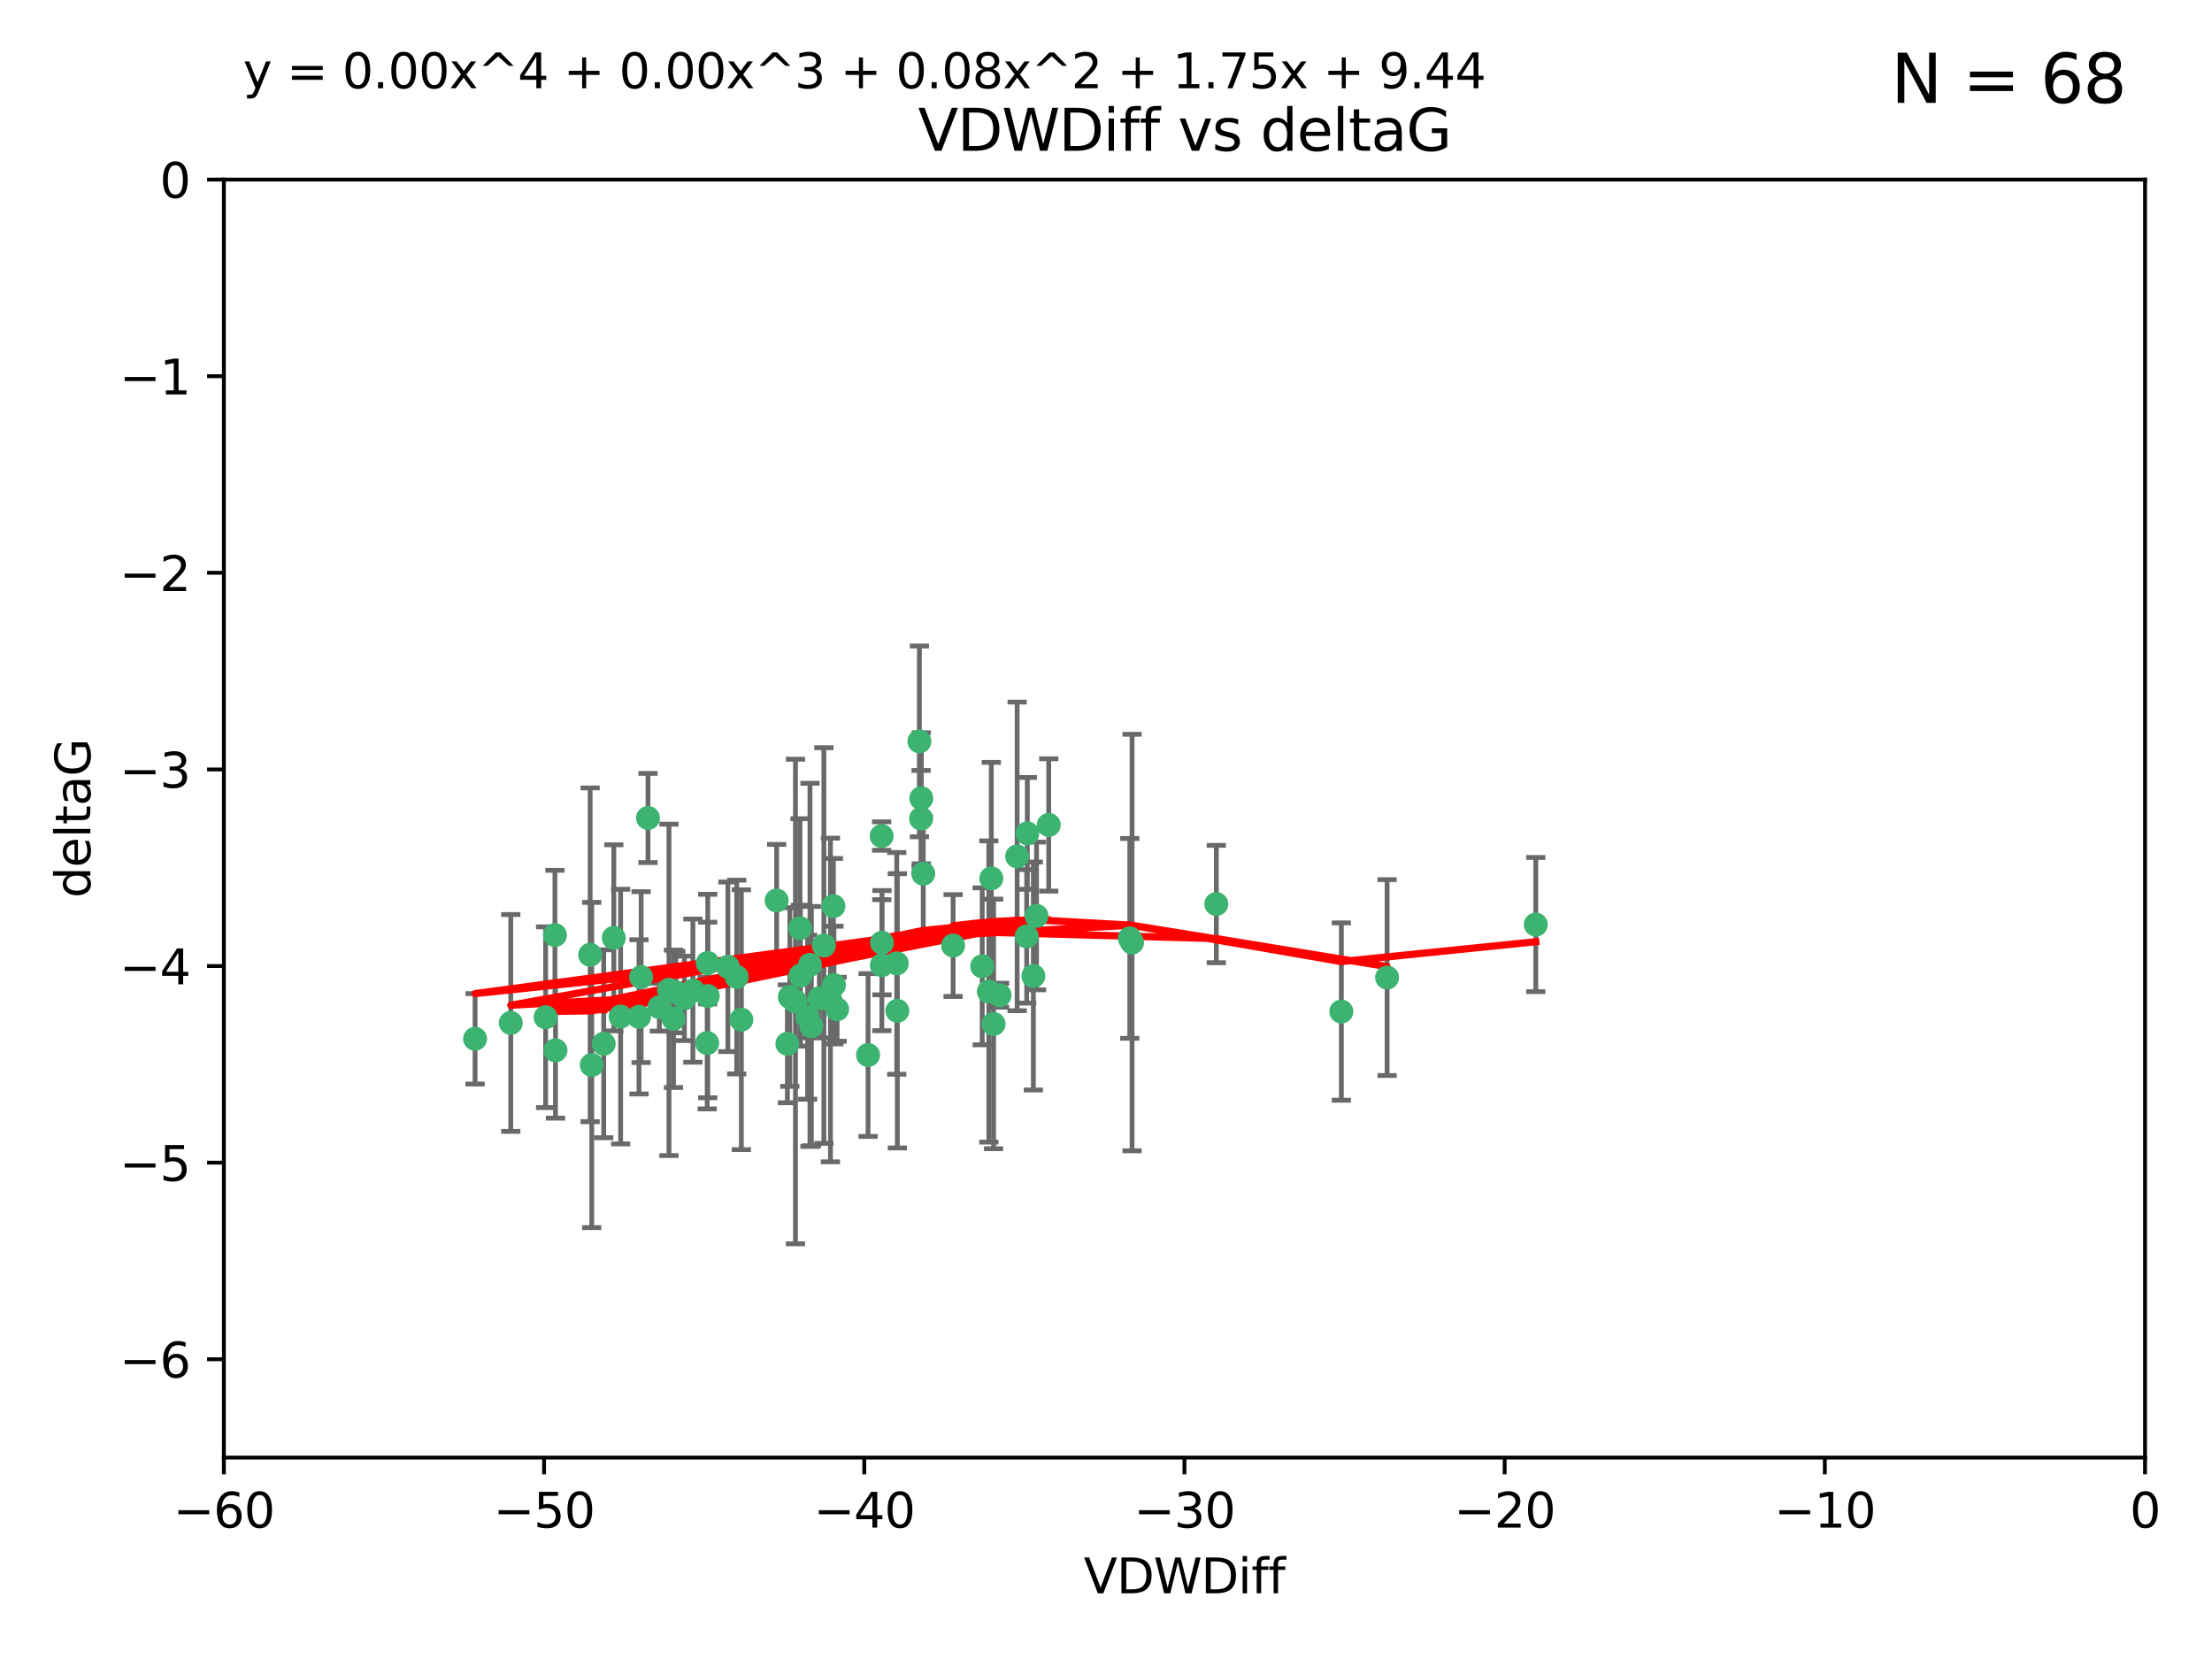 <?xml version="1.0" encoding="utf-8" standalone="no"?>
<!DOCTYPE svg PUBLIC "-//W3C//DTD SVG 1.1//EN"
  "http://www.w3.org/Graphics/SVG/1.1/DTD/svg11.dtd">
<svg xmlns:xlink="http://www.w3.org/1999/xlink" width="460.8pt" height="345.6pt" viewBox="0 0 460.8 345.6" xmlns="http://www.w3.org/2000/svg" version="1.1">
 <defs>
  <style type="text/css">*{stroke-linejoin: round; stroke-linecap: butt}</style>
 </defs>
 <g id="figure_1">
  <g id="patch_1">
   <path d="M 0 345.6 
L 460.8 345.6 
L 460.8 0 
L 0 0 
z
" style="fill: #ffffff"/>
  </g>
  <g id="axes_1">
   <g id="patch_2">
    <path d="M 46.64 303.64 
L 446.85 303.64 
L 446.85 37.411 
L 46.64 37.411 
z
" style="fill: #ffffff"/>
   </g>
   <g id="PathCollection_1">
    <defs>
     <path id="m3b950ce5d9" d="M 0 1.118 
C 0.297 1.118 0.581 1 0.791 0.791 
C 1 0.581 1.118 0.297 1.118 0 
C 1.118 -0.297 1 -0.581 0.791 -0.791 
C 0.581 -1 0.297 -1.118 0 -1.118 
C -0.297 -1.118 -0.581 -1 -0.791 -0.791 
C -1 -0.581 -1.118 -0.297 -1.118 0 
C -1.118 0.297 -1 0.581 -0.791 0.791 
C -0.581 1 -0.297 1.118 0 1.118 
z
" style="stroke: #3cb371"/>
    </defs>
    <g clip-path="url(#pdc4e0f1a98)">
     <use xlink:href="#m3b950ce5d9" x="125.764" y="217.436" style="fill: #3cb371; stroke: #3cb371"/>
     <use xlink:href="#m3b950ce5d9" x="113.661" y="211.907" style="fill: #3cb371; stroke: #3cb371"/>
     <use xlink:href="#m3b950ce5d9" x="134.99" y="170.402" style="fill: #3cb371; stroke: #3cb371"/>
     <use xlink:href="#m3b950ce5d9" x="142.573" y="207.972" style="fill: #3cb371; stroke: #3cb371"/>
     <use xlink:href="#m3b950ce5d9" x="166.662" y="193.367" style="fill: #3cb371; stroke: #3cb371"/>
     <use xlink:href="#m3b950ce5d9" x="115.604" y="194.795" style="fill: #3cb371; stroke: #3cb371"/>
     <use xlink:href="#m3b950ce5d9" x="147.323" y="217.281" style="fill: #3cb371; stroke: #3cb371"/>
     <use xlink:href="#m3b950ce5d9" x="147.438" y="207.491" style="fill: #3cb371; stroke: #3cb371"/>
     <use xlink:href="#m3b950ce5d9" x="170.686" y="207.972" style="fill: #3cb371; stroke: #3cb371"/>
     <use xlink:href="#m3b950ce5d9" x="144.343" y="206.364" style="fill: #3cb371; stroke: #3cb371"/>
     <use xlink:href="#m3b950ce5d9" x="183.737" y="196.378" style="fill: #3cb371; stroke: #3cb371"/>
     <use xlink:href="#m3b950ce5d9" x="98.967" y="216.404" style="fill: #3cb371; stroke: #3cb371"/>
     <use xlink:href="#m3b950ce5d9" x="168.241" y="211.905" style="fill: #3cb371; stroke: #3cb371"/>
     <use xlink:href="#m3b950ce5d9" x="127.865" y="195.366" style="fill: #3cb371; stroke: #3cb371"/>
     <use xlink:href="#m3b950ce5d9" x="129.285" y="211.772" style="fill: #3cb371; stroke: #3cb371"/>
     <use xlink:href="#m3b950ce5d9" x="164.538" y="207.693" style="fill: #3cb371; stroke: #3cb371"/>
     <use xlink:href="#m3b950ce5d9" x="165.711" y="208.632" style="fill: #3cb371; stroke: #3cb371"/>
     <use xlink:href="#m3b950ce5d9" x="122.937" y="198.902" style="fill: #3cb371; stroke: #3cb371"/>
     <use xlink:href="#m3b950ce5d9" x="115.72" y="218.801" style="fill: #3cb371; stroke: #3cb371"/>
     <use xlink:href="#m3b950ce5d9" x="133.113" y="211.828" style="fill: #3cb371; stroke: #3cb371"/>
     <use xlink:href="#m3b950ce5d9" x="139.362" y="206.209" style="fill: #3cb371; stroke: #3cb371"/>
     <use xlink:href="#m3b950ce5d9" x="140.302" y="212.234" style="fill: #3cb371; stroke: #3cb371"/>
     <use xlink:href="#m3b950ce5d9" x="123.273" y="221.858" style="fill: #3cb371; stroke: #3cb371"/>
     <use xlink:href="#m3b950ce5d9" x="186.933" y="210.572" style="fill: #3cb371; stroke: #3cb371"/>
     <use xlink:href="#m3b950ce5d9" x="106.4" y="213.097" style="fill: #3cb371; stroke: #3cb371"/>
     <use xlink:href="#m3b950ce5d9" x="140.785" y="206.672" style="fill: #3cb371; stroke: #3cb371"/>
     <use xlink:href="#m3b950ce5d9" x="166.743" y="203.252" style="fill: #3cb371; stroke: #3cb371"/>
     <use xlink:href="#m3b950ce5d9" x="168.733" y="200.996" style="fill: #3cb371; stroke: #3cb371"/>
     <use xlink:href="#m3b950ce5d9" x="180.836" y="219.778" style="fill: #3cb371; stroke: #3cb371"/>
     <use xlink:href="#m3b950ce5d9" x="208.235" y="207.32" style="fill: #3cb371; stroke: #3cb371"/>
     <use xlink:href="#m3b950ce5d9" x="153.471" y="203.534" style="fill: #3cb371; stroke: #3cb371"/>
     <use xlink:href="#m3b950ce5d9" x="172.996" y="208.315" style="fill: #3cb371; stroke: #3cb371"/>
     <use xlink:href="#m3b950ce5d9" x="206.982" y="213.307" style="fill: #3cb371; stroke: #3cb371"/>
     <use xlink:href="#m3b950ce5d9" x="161.79" y="187.588" style="fill: #3cb371; stroke: #3cb371"/>
     <use xlink:href="#m3b950ce5d9" x="205.992" y="206.547" style="fill: #3cb371; stroke: #3cb371"/>
     <use xlink:href="#m3b950ce5d9" x="174.385" y="210.246" style="fill: #3cb371; stroke: #3cb371"/>
     <use xlink:href="#m3b950ce5d9" x="151.633" y="201.399" style="fill: #3cb371; stroke: #3cb371"/>
     <use xlink:href="#m3b950ce5d9" x="218.471" y="171.851" style="fill: #3cb371; stroke: #3cb371"/>
     <use xlink:href="#m3b950ce5d9" x="164.028" y="217.439" style="fill: #3cb371; stroke: #3cb371"/>
     <use xlink:href="#m3b950ce5d9" x="191.881" y="170.528" style="fill: #3cb371; stroke: #3cb371"/>
     <use xlink:href="#m3b950ce5d9" x="169.024" y="213.762" style="fill: #3cb371; stroke: #3cb371"/>
     <use xlink:href="#m3b950ce5d9" x="173.729" y="205.208" style="fill: #3cb371; stroke: #3cb371"/>
     <use xlink:href="#m3b950ce5d9" x="154.44" y="212.42" style="fill: #3cb371; stroke: #3cb371"/>
     <use xlink:href="#m3b950ce5d9" x="133.562" y="203.551" style="fill: #3cb371; stroke: #3cb371"/>
     <use xlink:href="#m3b950ce5d9" x="137.356" y="209.81" style="fill: #3cb371; stroke: #3cb371"/>
     <use xlink:href="#m3b950ce5d9" x="191.527" y="154.443" style="fill: #3cb371; stroke: #3cb371"/>
     <use xlink:href="#m3b950ce5d9" x="213.88" y="195.061" style="fill: #3cb371; stroke: #3cb371"/>
     <use xlink:href="#m3b950ce5d9" x="186.81" y="200.69" style="fill: #3cb371; stroke: #3cb371"/>
     <use xlink:href="#m3b950ce5d9" x="215.925" y="190.805" style="fill: #3cb371; stroke: #3cb371"/>
     <use xlink:href="#m3b950ce5d9" x="147.42" y="200.611" style="fill: #3cb371; stroke: #3cb371"/>
     <use xlink:href="#m3b950ce5d9" x="211.889" y="178.402" style="fill: #3cb371; stroke: #3cb371"/>
     <use xlink:href="#m3b950ce5d9" x="198.552" y="196.974" style="fill: #3cb371; stroke: #3cb371"/>
     <use xlink:href="#m3b950ce5d9" x="204.613" y="201.301" style="fill: #3cb371; stroke: #3cb371"/>
     <use xlink:href="#m3b950ce5d9" x="173.615" y="188.772" style="fill: #3cb371; stroke: #3cb371"/>
     <use xlink:href="#m3b950ce5d9" x="171.632" y="196.973" style="fill: #3cb371; stroke: #3cb371"/>
     <use xlink:href="#m3b950ce5d9" x="183.666" y="174.165" style="fill: #3cb371; stroke: #3cb371"/>
     <use xlink:href="#m3b950ce5d9" x="206.509" y="182.981" style="fill: #3cb371; stroke: #3cb371"/>
     <use xlink:href="#m3b950ce5d9" x="215.266" y="203.323" style="fill: #3cb371; stroke: #3cb371"/>
     <use xlink:href="#m3b950ce5d9" x="235.831" y="196.347" style="fill: #3cb371; stroke: #3cb371"/>
     <use xlink:href="#m3b950ce5d9" x="183.706" y="201.063" style="fill: #3cb371; stroke: #3cb371"/>
     <use xlink:href="#m3b950ce5d9" x="191.92" y="166.287" style="fill: #3cb371; stroke: #3cb371"/>
     <use xlink:href="#m3b950ce5d9" x="214.011" y="173.608" style="fill: #3cb371; stroke: #3cb371"/>
     <use xlink:href="#m3b950ce5d9" x="192.328" y="182.005" style="fill: #3cb371; stroke: #3cb371"/>
     <use xlink:href="#m3b950ce5d9" x="253.381" y="188.327" style="fill: #3cb371; stroke: #3cb371"/>
     <use xlink:href="#m3b950ce5d9" x="288.957" y="203.645" style="fill: #3cb371; stroke: #3cb371"/>
     <use xlink:href="#m3b950ce5d9" x="235.357" y="195.485" style="fill: #3cb371; stroke: #3cb371"/>
     <use xlink:href="#m3b950ce5d9" x="279.426" y="210.723" style="fill: #3cb371; stroke: #3cb371"/>
     <use xlink:href="#m3b950ce5d9" x="319.931" y="192.602" style="fill: #3cb371; stroke: #3cb371"/>
    </g>
   </g>
   <g id="matplotlib.axis_1">
    <g id="xtick_1">
     <g id="line2d_1">
      <defs>
       <path id="m9a7aa48c42" d="M 0 0 
L 0 3.5 
" style="stroke: #000000; stroke-width: 0.8"/>
      </defs>
      <g>
       <use xlink:href="#m9a7aa48c42" x="46.64" y="303.64" style="stroke: #000000; stroke-width: 0.8"/>
      </g>
     </g>
     <g id="text_1">
      <!-- −60 -->
      <g transform="translate(36.088 318.238)scale(0.1 -0.1)">
       <defs>
        <path id="DejaVuSans-2212" d="M 678 2272 
L 4684 2272 
L 4684 1741 
L 678 1741 
L 678 2272 
z
" transform="scale(0.016)"/>
        <path id="DejaVuSans-36" d="M 2113 2584 
Q 1688 2584 1439 2293 
Q 1191 2003 1191 1497 
Q 1191 994 1439 701 
Q 1688 409 2113 409 
Q 2538 409 2786 701 
Q 3034 994 3034 1497 
Q 3034 2003 2786 2293 
Q 2538 2584 2113 2584 
z
M 3366 4563 
L 3366 3988 
Q 3128 4100 2886 4159 
Q 2644 4219 2406 4219 
Q 1781 4219 1451 3797 
Q 1122 3375 1075 2522 
Q 1259 2794 1537 2939 
Q 1816 3084 2150 3084 
Q 2853 3084 3261 2657 
Q 3669 2231 3669 1497 
Q 3669 778 3244 343 
Q 2819 -91 2113 -91 
Q 1303 -91 875 529 
Q 447 1150 447 2328 
Q 447 3434 972 4092 
Q 1497 4750 2381 4750 
Q 2619 4750 2861 4703 
Q 3103 4656 3366 4563 
z
" transform="scale(0.016)"/>
        <path id="DejaVuSans-30" d="M 2034 4250 
Q 1547 4250 1301 3770 
Q 1056 3291 1056 2328 
Q 1056 1369 1301 889 
Q 1547 409 2034 409 
Q 2525 409 2770 889 
Q 3016 1369 3016 2328 
Q 3016 3291 2770 3770 
Q 2525 4250 2034 4250 
z
M 2034 4750 
Q 2819 4750 3233 4129 
Q 3647 3509 3647 2328 
Q 3647 1150 3233 529 
Q 2819 -91 2034 -91 
Q 1250 -91 836 529 
Q 422 1150 422 2328 
Q 422 3509 836 4129 
Q 1250 4750 2034 4750 
z
" transform="scale(0.016)"/>
       </defs>
       <use xlink:href="#DejaVuSans-2212"/>
       <use xlink:href="#DejaVuSans-36" x="83.789"/>
       <use xlink:href="#DejaVuSans-30" x="147.412"/>
      </g>
     </g>
    </g>
    <g id="xtick_2">
     <g id="line2d_2">
      <g>
       <use xlink:href="#m9a7aa48c42" x="113.342" y="303.64" style="stroke: #000000; stroke-width: 0.8"/>
      </g>
     </g>
     <g id="text_2">
      <!-- −50 -->
      <g transform="translate(102.789 318.238)scale(0.1 -0.1)">
       <defs>
        <path id="DejaVuSans-35" d="M 691 4666 
L 3169 4666 
L 3169 4134 
L 1269 4134 
L 1269 2991 
Q 1406 3038 1543 3061 
Q 1681 3084 1819 3084 
Q 2600 3084 3056 2656 
Q 3513 2228 3513 1497 
Q 3513 744 3044 326 
Q 2575 -91 1722 -91 
Q 1428 -91 1123 -41 
Q 819 9 494 109 
L 494 744 
Q 775 591 1075 516 
Q 1375 441 1709 441 
Q 2250 441 2565 725 
Q 2881 1009 2881 1497 
Q 2881 1984 2565 2268 
Q 2250 2553 1709 2553 
Q 1456 2553 1204 2497 
Q 953 2441 691 2322 
L 691 4666 
z
" transform="scale(0.016)"/>
       </defs>
       <use xlink:href="#DejaVuSans-2212"/>
       <use xlink:href="#DejaVuSans-35" x="83.789"/>
       <use xlink:href="#DejaVuSans-30" x="147.412"/>
      </g>
     </g>
    </g>
    <g id="xtick_3">
     <g id="line2d_3">
      <g>
       <use xlink:href="#m9a7aa48c42" x="180.043" y="303.64" style="stroke: #000000; stroke-width: 0.8"/>
      </g>
     </g>
     <g id="text_3">
      <!-- −40 -->
      <g transform="translate(169.491 318.238)scale(0.1 -0.1)">
       <defs>
        <path id="DejaVuSans-34" d="M 2419 4116 
L 825 1625 
L 2419 1625 
L 2419 4116 
z
M 2253 4666 
L 3047 4666 
L 3047 1625 
L 3713 1625 
L 3713 1100 
L 3047 1100 
L 3047 0 
L 2419 0 
L 2419 1100 
L 313 1100 
L 313 1709 
L 2253 4666 
z
" transform="scale(0.016)"/>
       </defs>
       <use xlink:href="#DejaVuSans-2212"/>
       <use xlink:href="#DejaVuSans-34" x="83.789"/>
       <use xlink:href="#DejaVuSans-30" x="147.412"/>
      </g>
     </g>
    </g>
    <g id="xtick_4">
     <g id="line2d_4">
      <g>
       <use xlink:href="#m9a7aa48c42" x="246.745" y="303.64" style="stroke: #000000; stroke-width: 0.8"/>
      </g>
     </g>
     <g id="text_4">
      <!-- −30 -->
      <g transform="translate(236.193 318.238)scale(0.1 -0.1)">
       <defs>
        <path id="DejaVuSans-33" d="M 2597 2516 
Q 3050 2419 3304 2112 
Q 3559 1806 3559 1356 
Q 3559 666 3084 287 
Q 2609 -91 1734 -91 
Q 1441 -91 1130 -33 
Q 819 25 488 141 
L 488 750 
Q 750 597 1062 519 
Q 1375 441 1716 441 
Q 2309 441 2620 675 
Q 2931 909 2931 1356 
Q 2931 1769 2642 2001 
Q 2353 2234 1838 2234 
L 1294 2234 
L 1294 2753 
L 1863 2753 
Q 2328 2753 2575 2939 
Q 2822 3125 2822 3475 
Q 2822 3834 2567 4026 
Q 2313 4219 1838 4219 
Q 1578 4219 1281 4162 
Q 984 4106 628 3988 
L 628 4550 
Q 988 4650 1302 4700 
Q 1616 4750 1894 4750 
Q 2613 4750 3031 4423 
Q 3450 4097 3450 3541 
Q 3450 3153 3228 2886 
Q 3006 2619 2597 2516 
z
" transform="scale(0.016)"/>
       </defs>
       <use xlink:href="#DejaVuSans-2212"/>
       <use xlink:href="#DejaVuSans-33" x="83.789"/>
       <use xlink:href="#DejaVuSans-30" x="147.412"/>
      </g>
     </g>
    </g>
    <g id="xtick_5">
     <g id="line2d_5">
      <g>
       <use xlink:href="#m9a7aa48c42" x="313.447" y="303.64" style="stroke: #000000; stroke-width: 0.8"/>
      </g>
     </g>
     <g id="text_5">
      <!-- −20 -->
      <g transform="translate(302.894 318.238)scale(0.1 -0.1)">
       <defs>
        <path id="DejaVuSans-32" d="M 1228 531 
L 3431 531 
L 3431 0 
L 469 0 
L 469 531 
Q 828 903 1448 1529 
Q 2069 2156 2228 2338 
Q 2531 2678 2651 2914 
Q 2772 3150 2772 3378 
Q 2772 3750 2511 3984 
Q 2250 4219 1831 4219 
Q 1534 4219 1204 4116 
Q 875 4013 500 3803 
L 500 4441 
Q 881 4594 1212 4672 
Q 1544 4750 1819 4750 
Q 2544 4750 2975 4387 
Q 3406 4025 3406 3419 
Q 3406 3131 3298 2873 
Q 3191 2616 2906 2266 
Q 2828 2175 2409 1742 
Q 1991 1309 1228 531 
z
" transform="scale(0.016)"/>
       </defs>
       <use xlink:href="#DejaVuSans-2212"/>
       <use xlink:href="#DejaVuSans-32" x="83.789"/>
       <use xlink:href="#DejaVuSans-30" x="147.412"/>
      </g>
     </g>
    </g>
    <g id="xtick_6">
     <g id="line2d_6">
      <g>
       <use xlink:href="#m9a7aa48c42" x="380.148" y="303.64" style="stroke: #000000; stroke-width: 0.8"/>
      </g>
     </g>
     <g id="text_6">
      <!-- −10 -->
      <g transform="translate(369.596 318.238)scale(0.1 -0.1)">
       <defs>
        <path id="DejaVuSans-31" d="M 794 531 
L 1825 531 
L 1825 4091 
L 703 3866 
L 703 4441 
L 1819 4666 
L 2450 4666 
L 2450 531 
L 3481 531 
L 3481 0 
L 794 0 
L 794 531 
z
" transform="scale(0.016)"/>
       </defs>
       <use xlink:href="#DejaVuSans-2212"/>
       <use xlink:href="#DejaVuSans-31" x="83.789"/>
       <use xlink:href="#DejaVuSans-30" x="147.412"/>
      </g>
     </g>
    </g>
    <g id="xtick_7">
     <g id="line2d_7">
      <g>
       <use xlink:href="#m9a7aa48c42" x="446.85" y="303.64" style="stroke: #000000; stroke-width: 0.8"/>
      </g>
     </g>
     <g id="text_7">
      <!-- 0 -->
      <g transform="translate(443.669 318.238)scale(0.1 -0.1)">
       <use xlink:href="#DejaVuSans-30"/>
      </g>
     </g>
    </g>
    <g id="text_8">
     <!-- VDWDiff -->
     <g transform="translate(225.772 331.917)scale(0.1 -0.1)">
      <defs>
       <path id="DejaVuSans-56" d="M 1831 0 
L 50 4666 
L 709 4666 
L 2188 738 
L 3669 4666 
L 4325 4666 
L 2547 0 
L 1831 0 
z
" transform="scale(0.016)"/>
       <path id="DejaVuSans-44" d="M 1259 4147 
L 1259 519 
L 2022 519 
Q 2988 519 3436 956 
Q 3884 1394 3884 2338 
Q 3884 3275 3436 3711 
Q 2988 4147 2022 4147 
L 1259 4147 
z
M 628 4666 
L 1925 4666 
Q 3281 4666 3915 4102 
Q 4550 3538 4550 2338 
Q 4550 1131 3912 565 
Q 3275 0 1925 0 
L 628 0 
L 628 4666 
z
" transform="scale(0.016)"/>
       <path id="DejaVuSans-57" d="M 213 4666 
L 850 4666 
L 1831 722 
L 2809 4666 
L 3519 4666 
L 4500 722 
L 5478 4666 
L 6119 4666 
L 4947 0 
L 4153 0 
L 3169 4050 
L 2175 0 
L 1381 0 
L 213 4666 
z
" transform="scale(0.016)"/>
       <path id="DejaVuSans-69" d="M 603 3500 
L 1178 3500 
L 1178 0 
L 603 0 
L 603 3500 
z
M 603 4863 
L 1178 4863 
L 1178 4134 
L 603 4134 
L 603 4863 
z
" transform="scale(0.016)"/>
       <path id="DejaVuSans-66" d="M 2375 4863 
L 2375 4384 
L 1825 4384 
Q 1516 4384 1395 4259 
Q 1275 4134 1275 3809 
L 1275 3500 
L 2222 3500 
L 2222 3053 
L 1275 3053 
L 1275 0 
L 697 0 
L 697 3053 
L 147 3053 
L 147 3500 
L 697 3500 
L 697 3744 
Q 697 4328 969 4595 
Q 1241 4863 1831 4863 
L 2375 4863 
z
" transform="scale(0.016)"/>
      </defs>
      <use xlink:href="#DejaVuSans-56"/>
      <use xlink:href="#DejaVuSans-44" x="68.408"/>
      <use xlink:href="#DejaVuSans-57" x="145.41"/>
      <use xlink:href="#DejaVuSans-44" x="244.287"/>
      <use xlink:href="#DejaVuSans-69" x="321.289"/>
      <use xlink:href="#DejaVuSans-66" x="349.072"/>
      <use xlink:href="#DejaVuSans-66" x="384.277"/>
     </g>
    </g>
   </g>
   <g id="matplotlib.axis_2">
    <g id="ytick_1">
     <g id="line2d_8">
      <defs>
       <path id="mee6fa715f5" d="M 0 0 
L -3.5 0 
" style="stroke: #000000; stroke-width: 0.8"/>
      </defs>
      <g>
       <use xlink:href="#mee6fa715f5" x="46.64" y="283.161" style="stroke: #000000; stroke-width: 0.8"/>
      </g>
     </g>
     <g id="text_9">
      <!-- −6 -->
      <g transform="translate(24.898 286.96)scale(0.1 -0.1)">
       <use xlink:href="#DejaVuSans-2212"/>
       <use xlink:href="#DejaVuSans-36" x="83.789"/>
      </g>
     </g>
    </g>
    <g id="ytick_2">
     <g id="line2d_9">
      <g>
       <use xlink:href="#mee6fa715f5" x="46.64" y="242.203" style="stroke: #000000; stroke-width: 0.8"/>
      </g>
     </g>
     <g id="text_10">
      <!-- −5 -->
      <g transform="translate(24.898 246.002)scale(0.1 -0.1)">
       <use xlink:href="#DejaVuSans-2212"/>
       <use xlink:href="#DejaVuSans-35" x="83.789"/>
      </g>
     </g>
    </g>
    <g id="ytick_3">
     <g id="line2d_10">
      <g>
       <use xlink:href="#mee6fa715f5" x="46.64" y="201.244" style="stroke: #000000; stroke-width: 0.8"/>
      </g>
     </g>
     <g id="text_11">
      <!-- −4 -->
      <g transform="translate(24.898 205.044)scale(0.1 -0.1)">
       <use xlink:href="#DejaVuSans-2212"/>
       <use xlink:href="#DejaVuSans-34" x="83.789"/>
      </g>
     </g>
    </g>
    <g id="ytick_4">
     <g id="line2d_11">
      <g>
       <use xlink:href="#mee6fa715f5" x="46.64" y="160.286" style="stroke: #000000; stroke-width: 0.8"/>
      </g>
     </g>
     <g id="text_12">
      <!-- −3 -->
      <g transform="translate(24.898 164.085)scale(0.1 -0.1)">
       <use xlink:href="#DejaVuSans-2212"/>
       <use xlink:href="#DejaVuSans-33" x="83.789"/>
      </g>
     </g>
    </g>
    <g id="ytick_5">
     <g id="line2d_12">
      <g>
       <use xlink:href="#mee6fa715f5" x="46.64" y="119.328" style="stroke: #000000; stroke-width: 0.8"/>
      </g>
     </g>
     <g id="text_13">
      <!-- −2 -->
      <g transform="translate(24.898 123.127)scale(0.1 -0.1)">
       <use xlink:href="#DejaVuSans-2212"/>
       <use xlink:href="#DejaVuSans-32" x="83.789"/>
      </g>
     </g>
    </g>
    <g id="ytick_6">
     <g id="line2d_13">
      <g>
       <use xlink:href="#mee6fa715f5" x="46.64" y="78.369" style="stroke: #000000; stroke-width: 0.8"/>
      </g>
     </g>
     <g id="text_14">
      <!-- −1 -->
      <g transform="translate(24.898 82.169)scale(0.1 -0.1)">
       <use xlink:href="#DejaVuSans-2212"/>
       <use xlink:href="#DejaVuSans-31" x="83.789"/>
      </g>
     </g>
    </g>
    <g id="ytick_7">
     <g id="line2d_14">
      <g>
       <use xlink:href="#mee6fa715f5" x="46.64" y="37.411" style="stroke: #000000; stroke-width: 0.8"/>
      </g>
     </g>
     <g id="text_15">
      <!-- 0 -->
      <g transform="translate(33.278 41.21)scale(0.1 -0.1)">
       <use xlink:href="#DejaVuSans-30"/>
      </g>
     </g>
    </g>
    <g id="text_16">
     <!-- deltaG -->
     <g transform="translate(18.818 187.064)rotate(-90)scale(0.1 -0.1)">
      <defs>
       <path id="DejaVuSans-64" d="M 2906 2969 
L 2906 4863 
L 3481 4863 
L 3481 0 
L 2906 0 
L 2906 525 
Q 2725 213 2448 61 
Q 2172 -91 1784 -91 
Q 1150 -91 751 415 
Q 353 922 353 1747 
Q 353 2572 751 3078 
Q 1150 3584 1784 3584 
Q 2172 3584 2448 3432 
Q 2725 3281 2906 2969 
z
M 947 1747 
Q 947 1113 1208 752 
Q 1469 391 1925 391 
Q 2381 391 2643 752 
Q 2906 1113 2906 1747 
Q 2906 2381 2643 2742 
Q 2381 3103 1925 3103 
Q 1469 3103 1208 2742 
Q 947 2381 947 1747 
z
" transform="scale(0.016)"/>
       <path id="DejaVuSans-65" d="M 3597 1894 
L 3597 1613 
L 953 1613 
Q 991 1019 1311 708 
Q 1631 397 2203 397 
Q 2534 397 2845 478 
Q 3156 559 3463 722 
L 3463 178 
Q 3153 47 2828 -22 
Q 2503 -91 2169 -91 
Q 1331 -91 842 396 
Q 353 884 353 1716 
Q 353 2575 817 3079 
Q 1281 3584 2069 3584 
Q 2775 3584 3186 3129 
Q 3597 2675 3597 1894 
z
M 3022 2063 
Q 3016 2534 2758 2815 
Q 2500 3097 2075 3097 
Q 1594 3097 1305 2825 
Q 1016 2553 972 2059 
L 3022 2063 
z
" transform="scale(0.016)"/>
       <path id="DejaVuSans-6c" d="M 603 4863 
L 1178 4863 
L 1178 0 
L 603 0 
L 603 4863 
z
" transform="scale(0.016)"/>
       <path id="DejaVuSans-74" d="M 1172 4494 
L 1172 3500 
L 2356 3500 
L 2356 3053 
L 1172 3053 
L 1172 1153 
Q 1172 725 1289 603 
Q 1406 481 1766 481 
L 2356 481 
L 2356 0 
L 1766 0 
Q 1100 0 847 248 
Q 594 497 594 1153 
L 594 3053 
L 172 3053 
L 172 3500 
L 594 3500 
L 594 4494 
L 1172 4494 
z
" transform="scale(0.016)"/>
       <path id="DejaVuSans-61" d="M 2194 1759 
Q 1497 1759 1228 1600 
Q 959 1441 959 1056 
Q 959 750 1161 570 
Q 1363 391 1709 391 
Q 2188 391 2477 730 
Q 2766 1069 2766 1631 
L 2766 1759 
L 2194 1759 
z
M 3341 1997 
L 3341 0 
L 2766 0 
L 2766 531 
Q 2569 213 2275 61 
Q 1981 -91 1556 -91 
Q 1019 -91 701 211 
Q 384 513 384 1019 
Q 384 1609 779 1909 
Q 1175 2209 1959 2209 
L 2766 2209 
L 2766 2266 
Q 2766 2663 2505 2880 
Q 2244 3097 1772 3097 
Q 1472 3097 1187 3025 
Q 903 2953 641 2809 
L 641 3341 
Q 956 3463 1253 3523 
Q 1550 3584 1831 3584 
Q 2591 3584 2966 3190 
Q 3341 2797 3341 1997 
z
" transform="scale(0.016)"/>
       <path id="DejaVuSans-47" d="M 3809 666 
L 3809 1919 
L 2778 1919 
L 2778 2438 
L 4434 2438 
L 4434 434 
Q 4069 175 3628 42 
Q 3188 -91 2688 -91 
Q 1594 -91 976 548 
Q 359 1188 359 2328 
Q 359 3472 976 4111 
Q 1594 4750 2688 4750 
Q 3144 4750 3555 4637 
Q 3966 4525 4313 4306 
L 4313 3634 
Q 3963 3931 3569 4081 
Q 3175 4231 2741 4231 
Q 1884 4231 1454 3753 
Q 1025 3275 1025 2328 
Q 1025 1384 1454 906 
Q 1884 428 2741 428 
Q 3075 428 3337 486 
Q 3600 544 3809 666 
z
" transform="scale(0.016)"/>
      </defs>
      <use xlink:href="#DejaVuSans-64"/>
      <use xlink:href="#DejaVuSans-65" x="63.477"/>
      <use xlink:href="#DejaVuSans-6c" x="125"/>
      <use xlink:href="#DejaVuSans-74" x="152.783"/>
      <use xlink:href="#DejaVuSans-61" x="191.992"/>
      <use xlink:href="#DejaVuSans-47" x="253.271"/>
     </g>
    </g>
   </g>
   <g id="LineCollection_1">
    <path d="M 125.764 237.01 
L 125.764 197.863 
" clip-path="url(#pdc4e0f1a98)" style="fill: none; stroke: #696969"/>
    <path d="M 113.661 230.733 
L 113.661 193.081 
" clip-path="url(#pdc4e0f1a98)" style="fill: none; stroke: #696969"/>
    <path d="M 134.99 179.687 
L 134.99 161.117 
" clip-path="url(#pdc4e0f1a98)" style="fill: none; stroke: #696969"/>
    <path d="M 142.573 216.765 
L 142.573 199.179 
" clip-path="url(#pdc4e0f1a98)" style="fill: none; stroke: #696969"/>
    <path d="M 166.662 216.18 
L 166.662 170.554 
" clip-path="url(#pdc4e0f1a98)" style="fill: none; stroke: #696969"/>
    <path d="M 115.604 208.286 
L 115.604 181.304 
" clip-path="url(#pdc4e0f1a98)" style="fill: none; stroke: #696969"/>
    <path d="M 147.323 231.003 
L 147.323 203.56 
" clip-path="url(#pdc4e0f1a98)" style="fill: none; stroke: #696969"/>
    <path d="M 147.438 228.685 
L 147.438 186.297 
" clip-path="url(#pdc4e0f1a98)" style="fill: none; stroke: #696969"/>
    <path d="M 170.686 216.217 
L 170.686 199.726 
" clip-path="url(#pdc4e0f1a98)" style="fill: none; stroke: #696969"/>
    <path d="M 144.343 221.276 
L 144.343 191.451 
" clip-path="url(#pdc4e0f1a98)" style="fill: none; stroke: #696969"/>
    <path d="M 183.737 207.236 
L 183.737 185.52 
" clip-path="url(#pdc4e0f1a98)" style="fill: none; stroke: #696969"/>
    <path d="M 98.967 225.821 
L 98.967 206.987 
" clip-path="url(#pdc4e0f1a98)" style="fill: none; stroke: #696969"/>
    <path d="M 168.241 228.987 
L 168.241 194.824 
" clip-path="url(#pdc4e0f1a98)" style="fill: none; stroke: #696969"/>
    <path d="M 127.865 214.75 
L 127.865 175.981 
" clip-path="url(#pdc4e0f1a98)" style="fill: none; stroke: #696969"/>
    <path d="M 129.285 238.296 
L 129.285 185.249 
" clip-path="url(#pdc4e0f1a98)" style="fill: none; stroke: #696969"/>
    <path d="M 164.538 226.308 
L 164.538 189.078 
" clip-path="url(#pdc4e0f1a98)" style="fill: none; stroke: #696969"/>
    <path d="M 165.711 259.106 
L 165.711 158.159 
" clip-path="url(#pdc4e0f1a98)" style="fill: none; stroke: #696969"/>
    <path d="M 122.937 233.67 
L 122.937 164.134 
" clip-path="url(#pdc4e0f1a98)" style="fill: none; stroke: #696969"/>
    <path d="M 115.72 232.93 
L 115.72 204.672 
" clip-path="url(#pdc4e0f1a98)" style="fill: none; stroke: #696969"/>
    <path d="M 133.113 227.894 
L 133.113 195.763 
" clip-path="url(#pdc4e0f1a98)" style="fill: none; stroke: #696969"/>
    <path d="M 139.362 240.727 
L 139.362 171.69 
" clip-path="url(#pdc4e0f1a98)" style="fill: none; stroke: #696969"/>
    <path d="M 140.302 226.546 
L 140.302 197.923 
" clip-path="url(#pdc4e0f1a98)" style="fill: none; stroke: #696969"/>
    <path d="M 123.273 255.736 
L 123.273 187.981 
" clip-path="url(#pdc4e0f1a98)" style="fill: none; stroke: #696969"/>
    <path d="M 186.933 239.135 
L 186.933 182.008 
" clip-path="url(#pdc4e0f1a98)" style="fill: none; stroke: #696969"/>
    <path d="M 106.4 235.683 
L 106.4 190.512 
" clip-path="url(#pdc4e0f1a98)" style="fill: none; stroke: #696969"/>
    <path d="M 140.785 215.156 
L 140.785 198.189 
" clip-path="url(#pdc4e0f1a98)" style="fill: none; stroke: #696969"/>
    <path d="M 166.743 217.932 
L 166.743 188.572 
" clip-path="url(#pdc4e0f1a98)" style="fill: none; stroke: #696969"/>
    <path d="M 168.733 238.819 
L 168.733 163.173 
" clip-path="url(#pdc4e0f1a98)" style="fill: none; stroke: #696969"/>
    <path d="M 180.836 236.737 
L 180.836 202.819 
" clip-path="url(#pdc4e0f1a98)" style="fill: none; stroke: #696969"/>
    <path d="M 208.235 209.812 
L 208.235 204.828 
" clip-path="url(#pdc4e0f1a98)" style="fill: none; stroke: #696969"/>
    <path d="M 153.471 223.714 
L 153.471 183.354 
" clip-path="url(#pdc4e0f1a98)" style="fill: none; stroke: #696969"/>
    <path d="M 172.996 242.031 
L 172.996 174.599 
" clip-path="url(#pdc4e0f1a98)" style="fill: none; stroke: #696969"/>
    <path d="M 206.982 239.306 
L 206.982 187.307 
" clip-path="url(#pdc4e0f1a98)" style="fill: none; stroke: #696969"/>
    <path d="M 161.79 199.269 
L 161.79 175.908 
" clip-path="url(#pdc4e0f1a98)" style="fill: none; stroke: #696969"/>
    <path d="M 205.992 237.925 
L 205.992 175.169 
" clip-path="url(#pdc4e0f1a98)" style="fill: none; stroke: #696969"/>
    <path d="M 174.385 216.908 
L 174.385 203.585 
" clip-path="url(#pdc4e0f1a98)" style="fill: none; stroke: #696969"/>
    <path d="M 151.633 219.064 
L 151.633 183.734 
" clip-path="url(#pdc4e0f1a98)" style="fill: none; stroke: #696969"/>
    <path d="M 218.471 185.636 
L 218.471 158.066 
" clip-path="url(#pdc4e0f1a98)" style="fill: none; stroke: #696969"/>
    <path d="M 164.028 229.723 
L 164.028 205.154 
" clip-path="url(#pdc4e0f1a98)" style="fill: none; stroke: #696969"/>
    <path d="M 191.881 180.554 
L 191.881 160.503 
" clip-path="url(#pdc4e0f1a98)" style="fill: none; stroke: #696969"/>
    <path d="M 169.024 238.687 
L 169.024 188.837 
" clip-path="url(#pdc4e0f1a98)" style="fill: none; stroke: #696969"/>
    <path d="M 173.729 217.47 
L 173.729 192.947 
" clip-path="url(#pdc4e0f1a98)" style="fill: none; stroke: #696969"/>
    <path d="M 154.44 239.485 
L 154.44 185.356 
" clip-path="url(#pdc4e0f1a98)" style="fill: none; stroke: #696969"/>
    <path d="M 133.562 221.352 
L 133.562 185.75 
" clip-path="url(#pdc4e0f1a98)" style="fill: none; stroke: #696969"/>
    <path d="M 137.356 214.795 
L 137.356 204.824 
" clip-path="url(#pdc4e0f1a98)" style="fill: none; stroke: #696969"/>
    <path d="M 191.527 174.308 
L 191.527 134.577 
" clip-path="url(#pdc4e0f1a98)" style="fill: none; stroke: #696969"/>
    <path d="M 213.88 208.964 
L 213.88 181.157 
" clip-path="url(#pdc4e0f1a98)" style="fill: none; stroke: #696969"/>
    <path d="M 186.81 223.782 
L 186.81 177.599 
" clip-path="url(#pdc4e0f1a98)" style="fill: none; stroke: #696969"/>
    <path d="M 215.925 206.194 
L 215.925 175.416 
" clip-path="url(#pdc4e0f1a98)" style="fill: none; stroke: #696969"/>
    <path d="M 147.42 209.119 
L 147.42 192.104 
" clip-path="url(#pdc4e0f1a98)" style="fill: none; stroke: #696969"/>
    <path d="M 211.889 210.547 
L 211.889 146.257 
" clip-path="url(#pdc4e0f1a98)" style="fill: none; stroke: #696969"/>
    <path d="M 198.552 207.582 
L 198.552 186.367 
" clip-path="url(#pdc4e0f1a98)" style="fill: none; stroke: #696969"/>
    <path d="M 204.613 217.65 
L 204.613 184.951 
" clip-path="url(#pdc4e0f1a98)" style="fill: none; stroke: #696969"/>
    <path d="M 173.615 198.712 
L 173.615 178.831 
" clip-path="url(#pdc4e0f1a98)" style="fill: none; stroke: #696969"/>
    <path d="M 171.632 238.185 
L 171.632 155.761 
" clip-path="url(#pdc4e0f1a98)" style="fill: none; stroke: #696969"/>
    <path d="M 183.666 177.125 
L 183.666 171.205 
" clip-path="url(#pdc4e0f1a98)" style="fill: none; stroke: #696969"/>
    <path d="M 206.509 207.146 
L 206.509 158.817 
" clip-path="url(#pdc4e0f1a98)" style="fill: none; stroke: #696969"/>
    <path d="M 215.266 227.067 
L 215.266 179.579 
" clip-path="url(#pdc4e0f1a98)" style="fill: none; stroke: #696969"/>
    <path d="M 235.831 239.727 
L 235.831 152.966 
" clip-path="url(#pdc4e0f1a98)" style="fill: none; stroke: #696969"/>
    <path d="M 183.706 214.71 
L 183.706 187.416 
" clip-path="url(#pdc4e0f1a98)" style="fill: none; stroke: #696969"/>
    <path d="M 191.92 179.927 
L 191.92 152.647 
" clip-path="url(#pdc4e0f1a98)" style="fill: none; stroke: #696969"/>
    <path d="M 214.011 185.254 
L 214.011 161.963 
" clip-path="url(#pdc4e0f1a98)" style="fill: none; stroke: #696969"/>
    <path d="M 192.328 193.976 
L 192.328 170.034 
" clip-path="url(#pdc4e0f1a98)" style="fill: none; stroke: #696969"/>
    <path d="M 253.381 200.553 
L 253.381 176.102 
" clip-path="url(#pdc4e0f1a98)" style="fill: none; stroke: #696969"/>
    <path d="M 288.957 224.047 
L 288.957 183.243 
" clip-path="url(#pdc4e0f1a98)" style="fill: none; stroke: #696969"/>
    <path d="M 235.357 216.296 
L 235.357 174.675 
" clip-path="url(#pdc4e0f1a98)" style="fill: none; stroke: #696969"/>
    <path d="M 279.426 229.196 
L 279.426 192.25 
" clip-path="url(#pdc4e0f1a98)" style="fill: none; stroke: #696969"/>
    <path d="M 319.931 206.581 
L 319.931 178.623 
" clip-path="url(#pdc4e0f1a98)" style="fill: none; stroke: #696969"/>
   </g>
   <g id="line2d_15">
    <defs>
     <path id="maeebef01a9" d="M 2 0 
L -2 -0 
" style="stroke: #696969"/>
    </defs>
    <g clip-path="url(#pdc4e0f1a98)">
     <use xlink:href="#maeebef01a9" x="125.764" y="237.01" style="fill: #696969; stroke: #696969"/>
     <use xlink:href="#maeebef01a9" x="113.661" y="230.733" style="fill: #696969; stroke: #696969"/>
     <use xlink:href="#maeebef01a9" x="134.99" y="179.687" style="fill: #696969; stroke: #696969"/>
     <use xlink:href="#maeebef01a9" x="142.573" y="216.765" style="fill: #696969; stroke: #696969"/>
     <use xlink:href="#maeebef01a9" x="166.662" y="216.18" style="fill: #696969; stroke: #696969"/>
     <use xlink:href="#maeebef01a9" x="115.604" y="208.286" style="fill: #696969; stroke: #696969"/>
     <use xlink:href="#maeebef01a9" x="147.323" y="231.003" style="fill: #696969; stroke: #696969"/>
     <use xlink:href="#maeebef01a9" x="147.438" y="228.685" style="fill: #696969; stroke: #696969"/>
     <use xlink:href="#maeebef01a9" x="170.686" y="216.217" style="fill: #696969; stroke: #696969"/>
     <use xlink:href="#maeebef01a9" x="144.343" y="221.276" style="fill: #696969; stroke: #696969"/>
     <use xlink:href="#maeebef01a9" x="183.737" y="207.236" style="fill: #696969; stroke: #696969"/>
     <use xlink:href="#maeebef01a9" x="98.967" y="225.821" style="fill: #696969; stroke: #696969"/>
     <use xlink:href="#maeebef01a9" x="168.241" y="228.987" style="fill: #696969; stroke: #696969"/>
     <use xlink:href="#maeebef01a9" x="127.865" y="214.75" style="fill: #696969; stroke: #696969"/>
     <use xlink:href="#maeebef01a9" x="129.285" y="238.296" style="fill: #696969; stroke: #696969"/>
     <use xlink:href="#maeebef01a9" x="164.538" y="226.308" style="fill: #696969; stroke: #696969"/>
     <use xlink:href="#maeebef01a9" x="165.711" y="259.106" style="fill: #696969; stroke: #696969"/>
     <use xlink:href="#maeebef01a9" x="122.937" y="233.67" style="fill: #696969; stroke: #696969"/>
     <use xlink:href="#maeebef01a9" x="115.72" y="232.93" style="fill: #696969; stroke: #696969"/>
     <use xlink:href="#maeebef01a9" x="133.113" y="227.894" style="fill: #696969; stroke: #696969"/>
     <use xlink:href="#maeebef01a9" x="139.362" y="240.727" style="fill: #696969; stroke: #696969"/>
     <use xlink:href="#maeebef01a9" x="140.302" y="226.546" style="fill: #696969; stroke: #696969"/>
     <use xlink:href="#maeebef01a9" x="123.273" y="255.736" style="fill: #696969; stroke: #696969"/>
     <use xlink:href="#maeebef01a9" x="186.933" y="239.135" style="fill: #696969; stroke: #696969"/>
     <use xlink:href="#maeebef01a9" x="106.4" y="235.683" style="fill: #696969; stroke: #696969"/>
     <use xlink:href="#maeebef01a9" x="140.785" y="215.156" style="fill: #696969; stroke: #696969"/>
     <use xlink:href="#maeebef01a9" x="166.743" y="217.932" style="fill: #696969; stroke: #696969"/>
     <use xlink:href="#maeebef01a9" x="168.733" y="238.819" style="fill: #696969; stroke: #696969"/>
     <use xlink:href="#maeebef01a9" x="180.836" y="236.737" style="fill: #696969; stroke: #696969"/>
     <use xlink:href="#maeebef01a9" x="208.235" y="209.812" style="fill: #696969; stroke: #696969"/>
     <use xlink:href="#maeebef01a9" x="153.471" y="223.714" style="fill: #696969; stroke: #696969"/>
     <use xlink:href="#maeebef01a9" x="172.996" y="242.031" style="fill: #696969; stroke: #696969"/>
     <use xlink:href="#maeebef01a9" x="206.982" y="239.306" style="fill: #696969; stroke: #696969"/>
     <use xlink:href="#maeebef01a9" x="161.79" y="199.269" style="fill: #696969; stroke: #696969"/>
     <use xlink:href="#maeebef01a9" x="205.992" y="237.925" style="fill: #696969; stroke: #696969"/>
     <use xlink:href="#maeebef01a9" x="174.385" y="216.908" style="fill: #696969; stroke: #696969"/>
     <use xlink:href="#maeebef01a9" x="151.633" y="219.064" style="fill: #696969; stroke: #696969"/>
     <use xlink:href="#maeebef01a9" x="218.471" y="185.636" style="fill: #696969; stroke: #696969"/>
     <use xlink:href="#maeebef01a9" x="164.028" y="229.723" style="fill: #696969; stroke: #696969"/>
     <use xlink:href="#maeebef01a9" x="191.881" y="180.554" style="fill: #696969; stroke: #696969"/>
     <use xlink:href="#maeebef01a9" x="169.024" y="238.687" style="fill: #696969; stroke: #696969"/>
     <use xlink:href="#maeebef01a9" x="173.729" y="217.47" style="fill: #696969; stroke: #696969"/>
     <use xlink:href="#maeebef01a9" x="154.44" y="239.485" style="fill: #696969; stroke: #696969"/>
     <use xlink:href="#maeebef01a9" x="133.562" y="221.352" style="fill: #696969; stroke: #696969"/>
     <use xlink:href="#maeebef01a9" x="137.356" y="214.795" style="fill: #696969; stroke: #696969"/>
     <use xlink:href="#maeebef01a9" x="191.527" y="174.308" style="fill: #696969; stroke: #696969"/>
     <use xlink:href="#maeebef01a9" x="213.88" y="208.964" style="fill: #696969; stroke: #696969"/>
     <use xlink:href="#maeebef01a9" x="186.81" y="223.782" style="fill: #696969; stroke: #696969"/>
     <use xlink:href="#maeebef01a9" x="215.925" y="206.194" style="fill: #696969; stroke: #696969"/>
     <use xlink:href="#maeebef01a9" x="147.42" y="209.119" style="fill: #696969; stroke: #696969"/>
     <use xlink:href="#maeebef01a9" x="211.889" y="210.547" style="fill: #696969; stroke: #696969"/>
     <use xlink:href="#maeebef01a9" x="198.552" y="207.582" style="fill: #696969; stroke: #696969"/>
     <use xlink:href="#maeebef01a9" x="204.613" y="217.65" style="fill: #696969; stroke: #696969"/>
     <use xlink:href="#maeebef01a9" x="173.615" y="198.712" style="fill: #696969; stroke: #696969"/>
     <use xlink:href="#maeebef01a9" x="171.632" y="238.185" style="fill: #696969; stroke: #696969"/>
     <use xlink:href="#maeebef01a9" x="183.666" y="177.125" style="fill: #696969; stroke: #696969"/>
     <use xlink:href="#maeebef01a9" x="206.509" y="207.146" style="fill: #696969; stroke: #696969"/>
     <use xlink:href="#maeebef01a9" x="215.266" y="227.067" style="fill: #696969; stroke: #696969"/>
     <use xlink:href="#maeebef01a9" x="235.831" y="239.727" style="fill: #696969; stroke: #696969"/>
     <use xlink:href="#maeebef01a9" x="183.706" y="214.71" style="fill: #696969; stroke: #696969"/>
     <use xlink:href="#maeebef01a9" x="191.92" y="179.927" style="fill: #696969; stroke: #696969"/>
     <use xlink:href="#maeebef01a9" x="214.011" y="185.254" style="fill: #696969; stroke: #696969"/>
     <use xlink:href="#maeebef01a9" x="192.328" y="193.976" style="fill: #696969; stroke: #696969"/>
     <use xlink:href="#maeebef01a9" x="253.381" y="200.553" style="fill: #696969; stroke: #696969"/>
     <use xlink:href="#maeebef01a9" x="288.957" y="224.047" style="fill: #696969; stroke: #696969"/>
     <use xlink:href="#maeebef01a9" x="235.357" y="216.296" style="fill: #696969; stroke: #696969"/>
     <use xlink:href="#maeebef01a9" x="279.426" y="229.196" style="fill: #696969; stroke: #696969"/>
     <use xlink:href="#maeebef01a9" x="319.931" y="206.581" style="fill: #696969; stroke: #696969"/>
    </g>
   </g>
   <g id="line2d_16">
    <g clip-path="url(#pdc4e0f1a98)">
     <use xlink:href="#maeebef01a9" x="125.764" y="197.863" style="fill: #696969; stroke: #696969"/>
     <use xlink:href="#maeebef01a9" x="113.661" y="193.081" style="fill: #696969; stroke: #696969"/>
     <use xlink:href="#maeebef01a9" x="134.99" y="161.117" style="fill: #696969; stroke: #696969"/>
     <use xlink:href="#maeebef01a9" x="142.573" y="199.179" style="fill: #696969; stroke: #696969"/>
     <use xlink:href="#maeebef01a9" x="166.662" y="170.554" style="fill: #696969; stroke: #696969"/>
     <use xlink:href="#maeebef01a9" x="115.604" y="181.304" style="fill: #696969; stroke: #696969"/>
     <use xlink:href="#maeebef01a9" x="147.323" y="203.56" style="fill: #696969; stroke: #696969"/>
     <use xlink:href="#maeebef01a9" x="147.438" y="186.297" style="fill: #696969; stroke: #696969"/>
     <use xlink:href="#maeebef01a9" x="170.686" y="199.726" style="fill: #696969; stroke: #696969"/>
     <use xlink:href="#maeebef01a9" x="144.343" y="191.451" style="fill: #696969; stroke: #696969"/>
     <use xlink:href="#maeebef01a9" x="183.737" y="185.52" style="fill: #696969; stroke: #696969"/>
     <use xlink:href="#maeebef01a9" x="98.967" y="206.987" style="fill: #696969; stroke: #696969"/>
     <use xlink:href="#maeebef01a9" x="168.241" y="194.824" style="fill: #696969; stroke: #696969"/>
     <use xlink:href="#maeebef01a9" x="127.865" y="175.981" style="fill: #696969; stroke: #696969"/>
     <use xlink:href="#maeebef01a9" x="129.285" y="185.249" style="fill: #696969; stroke: #696969"/>
     <use xlink:href="#maeebef01a9" x="164.538" y="189.078" style="fill: #696969; stroke: #696969"/>
     <use xlink:href="#maeebef01a9" x="165.711" y="158.159" style="fill: #696969; stroke: #696969"/>
     <use xlink:href="#maeebef01a9" x="122.937" y="164.134" style="fill: #696969; stroke: #696969"/>
     <use xlink:href="#maeebef01a9" x="115.72" y="204.672" style="fill: #696969; stroke: #696969"/>
     <use xlink:href="#maeebef01a9" x="133.113" y="195.763" style="fill: #696969; stroke: #696969"/>
     <use xlink:href="#maeebef01a9" x="139.362" y="171.69" style="fill: #696969; stroke: #696969"/>
     <use xlink:href="#maeebef01a9" x="140.302" y="197.923" style="fill: #696969; stroke: #696969"/>
     <use xlink:href="#maeebef01a9" x="123.273" y="187.981" style="fill: #696969; stroke: #696969"/>
     <use xlink:href="#maeebef01a9" x="186.933" y="182.008" style="fill: #696969; stroke: #696969"/>
     <use xlink:href="#maeebef01a9" x="106.4" y="190.512" style="fill: #696969; stroke: #696969"/>
     <use xlink:href="#maeebef01a9" x="140.785" y="198.189" style="fill: #696969; stroke: #696969"/>
     <use xlink:href="#maeebef01a9" x="166.743" y="188.572" style="fill: #696969; stroke: #696969"/>
     <use xlink:href="#maeebef01a9" x="168.733" y="163.173" style="fill: #696969; stroke: #696969"/>
     <use xlink:href="#maeebef01a9" x="180.836" y="202.819" style="fill: #696969; stroke: #696969"/>
     <use xlink:href="#maeebef01a9" x="208.235" y="204.828" style="fill: #696969; stroke: #696969"/>
     <use xlink:href="#maeebef01a9" x="153.471" y="183.354" style="fill: #696969; stroke: #696969"/>
     <use xlink:href="#maeebef01a9" x="172.996" y="174.599" style="fill: #696969; stroke: #696969"/>
     <use xlink:href="#maeebef01a9" x="206.982" y="187.307" style="fill: #696969; stroke: #696969"/>
     <use xlink:href="#maeebef01a9" x="161.79" y="175.908" style="fill: #696969; stroke: #696969"/>
     <use xlink:href="#maeebef01a9" x="205.992" y="175.169" style="fill: #696969; stroke: #696969"/>
     <use xlink:href="#maeebef01a9" x="174.385" y="203.585" style="fill: #696969; stroke: #696969"/>
     <use xlink:href="#maeebef01a9" x="151.633" y="183.734" style="fill: #696969; stroke: #696969"/>
     <use xlink:href="#maeebef01a9" x="218.471" y="158.066" style="fill: #696969; stroke: #696969"/>
     <use xlink:href="#maeebef01a9" x="164.028" y="205.154" style="fill: #696969; stroke: #696969"/>
     <use xlink:href="#maeebef01a9" x="191.881" y="160.503" style="fill: #696969; stroke: #696969"/>
     <use xlink:href="#maeebef01a9" x="169.024" y="188.837" style="fill: #696969; stroke: #696969"/>
     <use xlink:href="#maeebef01a9" x="173.729" y="192.947" style="fill: #696969; stroke: #696969"/>
     <use xlink:href="#maeebef01a9" x="154.44" y="185.356" style="fill: #696969; stroke: #696969"/>
     <use xlink:href="#maeebef01a9" x="133.562" y="185.75" style="fill: #696969; stroke: #696969"/>
     <use xlink:href="#maeebef01a9" x="137.356" y="204.824" style="fill: #696969; stroke: #696969"/>
     <use xlink:href="#maeebef01a9" x="191.527" y="134.577" style="fill: #696969; stroke: #696969"/>
     <use xlink:href="#maeebef01a9" x="213.88" y="181.157" style="fill: #696969; stroke: #696969"/>
     <use xlink:href="#maeebef01a9" x="186.81" y="177.599" style="fill: #696969; stroke: #696969"/>
     <use xlink:href="#maeebef01a9" x="215.925" y="175.416" style="fill: #696969; stroke: #696969"/>
     <use xlink:href="#maeebef01a9" x="147.42" y="192.104" style="fill: #696969; stroke: #696969"/>
     <use xlink:href="#maeebef01a9" x="211.889" y="146.257" style="fill: #696969; stroke: #696969"/>
     <use xlink:href="#maeebef01a9" x="198.552" y="186.367" style="fill: #696969; stroke: #696969"/>
     <use xlink:href="#maeebef01a9" x="204.613" y="184.951" style="fill: #696969; stroke: #696969"/>
     <use xlink:href="#maeebef01a9" x="173.615" y="178.831" style="fill: #696969; stroke: #696969"/>
     <use xlink:href="#maeebef01a9" x="171.632" y="155.761" style="fill: #696969; stroke: #696969"/>
     <use xlink:href="#maeebef01a9" x="183.666" y="171.205" style="fill: #696969; stroke: #696969"/>
     <use xlink:href="#maeebef01a9" x="206.509" y="158.817" style="fill: #696969; stroke: #696969"/>
     <use xlink:href="#maeebef01a9" x="215.266" y="179.579" style="fill: #696969; stroke: #696969"/>
     <use xlink:href="#maeebef01a9" x="235.831" y="152.966" style="fill: #696969; stroke: #696969"/>
     <use xlink:href="#maeebef01a9" x="183.706" y="187.416" style="fill: #696969; stroke: #696969"/>
     <use xlink:href="#maeebef01a9" x="191.92" y="152.647" style="fill: #696969; stroke: #696969"/>
     <use xlink:href="#maeebef01a9" x="214.011" y="161.963" style="fill: #696969; stroke: #696969"/>
     <use xlink:href="#maeebef01a9" x="192.328" y="170.034" style="fill: #696969; stroke: #696969"/>
     <use xlink:href="#maeebef01a9" x="253.381" y="176.102" style="fill: #696969; stroke: #696969"/>
     <use xlink:href="#maeebef01a9" x="288.957" y="183.243" style="fill: #696969; stroke: #696969"/>
     <use xlink:href="#maeebef01a9" x="235.357" y="174.675" style="fill: #696969; stroke: #696969"/>
     <use xlink:href="#maeebef01a9" x="279.426" y="192.25" style="fill: #696969; stroke: #696969"/>
     <use xlink:href="#maeebef01a9" x="319.931" y="178.623" style="fill: #696969; stroke: #696969"/>
    </g>
   </g>
   <g id="line2d_17">
    <path d="M 125.764 210.337 
L 113.661 210.549 
L 134.99 208.877 
L 142.573 207.113 
L 166.662 200.121 
L 115.604 210.677 
L 147.323 205.836 
L 147.438 205.804 
L 170.686 198.96 
L 144.343 206.65 
L 183.737 195.588 
L 98.967 206.988 
L 168.241 199.661 
L 127.865 210.087 
L 129.285 209.888 
L 164.538 200.748 
L 165.711 200.401 
L 122.937 210.585 
L 115.72 210.682 
L 133.113 209.244 
L 139.362 207.909 
L 140.302 207.682 
L 123.273 210.562 
L 186.933 194.887 
L 106.4 209.41 
L 140.785 207.564 
L 166.743 200.097 
L 168.733 199.518 
L 180.836 196.272 
L 208.235 191.882 
L 153.471 204.061 
L 172.996 198.314 
L 206.982 191.971 
L 161.79 201.568 
L 205.992 192.049 
L 174.385 197.934 
L 151.633 204.602 
L 218.471 191.584 
L 164.028 200.9 
L 191.881 193.919 
L 169.024 199.435 
L 173.729 198.113 
L 154.44 203.774 
L 133.562 209.159 
L 137.356 208.371 
L 191.527 193.983 
L 213.88 191.623 
L 186.81 194.913 
L 215.925 191.587 
L 147.42 205.809 
L 211.889 191.688 
L 198.552 192.863 
L 204.613 192.17 
L 173.615 198.144 
L 171.632 198.693 
L 183.666 195.604 
L 206.509 192.007 
L 215.266 191.595 
L 235.831 192.732 
L 183.706 195.595 
L 191.92 193.912 
L 214.011 191.62 
L 192.328 193.839 
L 253.381 195.522 
L 288.957 201.35 
L 235.357 192.676 
L 279.426 200.315 
L 319.931 196.184 
" clip-path="url(#pdc4e0f1a98)" style="fill: none; stroke: #ff0000; stroke-width: 1.5; stroke-linecap: square"/>
   </g>
   <g id="line2d_18">
    <defs>
     <path id="m20b2aafdbf" d="M 0 2 
C 0.53 2 1.039 1.789 1.414 1.414 
C 1.789 1.039 2 0.53 2 0 
C 2 -0.53 1.789 -1.039 1.414 -1.414 
C 1.039 -1.789 0.53 -2 0 -2 
C -0.53 -2 -1.039 -1.789 -1.414 -1.414 
C -1.789 -1.039 -2 -0.53 -2 0 
C -2 0.53 -1.789 1.039 -1.414 1.414 
C -1.039 1.789 -0.53 2 0 2 
z
" style="stroke: #3cb371"/>
    </defs>
    <g clip-path="url(#pdc4e0f1a98)">
     <use xlink:href="#m20b2aafdbf" x="125.764" y="217.436" style="fill: #3cb371; stroke: #3cb371"/>
     <use xlink:href="#m20b2aafdbf" x="113.661" y="211.907" style="fill: #3cb371; stroke: #3cb371"/>
     <use xlink:href="#m20b2aafdbf" x="134.99" y="170.402" style="fill: #3cb371; stroke: #3cb371"/>
     <use xlink:href="#m20b2aafdbf" x="142.573" y="207.972" style="fill: #3cb371; stroke: #3cb371"/>
     <use xlink:href="#m20b2aafdbf" x="166.662" y="193.367" style="fill: #3cb371; stroke: #3cb371"/>
     <use xlink:href="#m20b2aafdbf" x="115.604" y="194.795" style="fill: #3cb371; stroke: #3cb371"/>
     <use xlink:href="#m20b2aafdbf" x="147.323" y="217.281" style="fill: #3cb371; stroke: #3cb371"/>
     <use xlink:href="#m20b2aafdbf" x="147.438" y="207.491" style="fill: #3cb371; stroke: #3cb371"/>
     <use xlink:href="#m20b2aafdbf" x="170.686" y="207.972" style="fill: #3cb371; stroke: #3cb371"/>
     <use xlink:href="#m20b2aafdbf" x="144.343" y="206.364" style="fill: #3cb371; stroke: #3cb371"/>
     <use xlink:href="#m20b2aafdbf" x="183.737" y="196.378" style="fill: #3cb371; stroke: #3cb371"/>
     <use xlink:href="#m20b2aafdbf" x="98.967" y="216.404" style="fill: #3cb371; stroke: #3cb371"/>
     <use xlink:href="#m20b2aafdbf" x="168.241" y="211.905" style="fill: #3cb371; stroke: #3cb371"/>
     <use xlink:href="#m20b2aafdbf" x="127.865" y="195.366" style="fill: #3cb371; stroke: #3cb371"/>
     <use xlink:href="#m20b2aafdbf" x="129.285" y="211.772" style="fill: #3cb371; stroke: #3cb371"/>
     <use xlink:href="#m20b2aafdbf" x="164.538" y="207.693" style="fill: #3cb371; stroke: #3cb371"/>
     <use xlink:href="#m20b2aafdbf" x="165.711" y="208.632" style="fill: #3cb371; stroke: #3cb371"/>
     <use xlink:href="#m20b2aafdbf" x="122.937" y="198.902" style="fill: #3cb371; stroke: #3cb371"/>
     <use xlink:href="#m20b2aafdbf" x="115.72" y="218.801" style="fill: #3cb371; stroke: #3cb371"/>
     <use xlink:href="#m20b2aafdbf" x="133.113" y="211.828" style="fill: #3cb371; stroke: #3cb371"/>
     <use xlink:href="#m20b2aafdbf" x="139.362" y="206.209" style="fill: #3cb371; stroke: #3cb371"/>
     <use xlink:href="#m20b2aafdbf" x="140.302" y="212.234" style="fill: #3cb371; stroke: #3cb371"/>
     <use xlink:href="#m20b2aafdbf" x="123.273" y="221.858" style="fill: #3cb371; stroke: #3cb371"/>
     <use xlink:href="#m20b2aafdbf" x="186.933" y="210.572" style="fill: #3cb371; stroke: #3cb371"/>
     <use xlink:href="#m20b2aafdbf" x="106.4" y="213.097" style="fill: #3cb371; stroke: #3cb371"/>
     <use xlink:href="#m20b2aafdbf" x="140.785" y="206.672" style="fill: #3cb371; stroke: #3cb371"/>
     <use xlink:href="#m20b2aafdbf" x="166.743" y="203.252" style="fill: #3cb371; stroke: #3cb371"/>
     <use xlink:href="#m20b2aafdbf" x="168.733" y="200.996" style="fill: #3cb371; stroke: #3cb371"/>
     <use xlink:href="#m20b2aafdbf" x="180.836" y="219.778" style="fill: #3cb371; stroke: #3cb371"/>
     <use xlink:href="#m20b2aafdbf" x="208.235" y="207.32" style="fill: #3cb371; stroke: #3cb371"/>
     <use xlink:href="#m20b2aafdbf" x="153.471" y="203.534" style="fill: #3cb371; stroke: #3cb371"/>
     <use xlink:href="#m20b2aafdbf" x="172.996" y="208.315" style="fill: #3cb371; stroke: #3cb371"/>
     <use xlink:href="#m20b2aafdbf" x="206.982" y="213.307" style="fill: #3cb371; stroke: #3cb371"/>
     <use xlink:href="#m20b2aafdbf" x="161.79" y="187.588" style="fill: #3cb371; stroke: #3cb371"/>
     <use xlink:href="#m20b2aafdbf" x="205.992" y="206.547" style="fill: #3cb371; stroke: #3cb371"/>
     <use xlink:href="#m20b2aafdbf" x="174.385" y="210.246" style="fill: #3cb371; stroke: #3cb371"/>
     <use xlink:href="#m20b2aafdbf" x="151.633" y="201.399" style="fill: #3cb371; stroke: #3cb371"/>
     <use xlink:href="#m20b2aafdbf" x="218.471" y="171.851" style="fill: #3cb371; stroke: #3cb371"/>
     <use xlink:href="#m20b2aafdbf" x="164.028" y="217.439" style="fill: #3cb371; stroke: #3cb371"/>
     <use xlink:href="#m20b2aafdbf" x="191.881" y="170.528" style="fill: #3cb371; stroke: #3cb371"/>
     <use xlink:href="#m20b2aafdbf" x="169.024" y="213.762" style="fill: #3cb371; stroke: #3cb371"/>
     <use xlink:href="#m20b2aafdbf" x="173.729" y="205.208" style="fill: #3cb371; stroke: #3cb371"/>
     <use xlink:href="#m20b2aafdbf" x="154.44" y="212.42" style="fill: #3cb371; stroke: #3cb371"/>
     <use xlink:href="#m20b2aafdbf" x="133.562" y="203.551" style="fill: #3cb371; stroke: #3cb371"/>
     <use xlink:href="#m20b2aafdbf" x="137.356" y="209.81" style="fill: #3cb371; stroke: #3cb371"/>
     <use xlink:href="#m20b2aafdbf" x="191.527" y="154.443" style="fill: #3cb371; stroke: #3cb371"/>
     <use xlink:href="#m20b2aafdbf" x="213.88" y="195.061" style="fill: #3cb371; stroke: #3cb371"/>
     <use xlink:href="#m20b2aafdbf" x="186.81" y="200.69" style="fill: #3cb371; stroke: #3cb371"/>
     <use xlink:href="#m20b2aafdbf" x="215.925" y="190.805" style="fill: #3cb371; stroke: #3cb371"/>
     <use xlink:href="#m20b2aafdbf" x="147.42" y="200.611" style="fill: #3cb371; stroke: #3cb371"/>
     <use xlink:href="#m20b2aafdbf" x="211.889" y="178.402" style="fill: #3cb371; stroke: #3cb371"/>
     <use xlink:href="#m20b2aafdbf" x="198.552" y="196.974" style="fill: #3cb371; stroke: #3cb371"/>
     <use xlink:href="#m20b2aafdbf" x="204.613" y="201.301" style="fill: #3cb371; stroke: #3cb371"/>
     <use xlink:href="#m20b2aafdbf" x="173.615" y="188.772" style="fill: #3cb371; stroke: #3cb371"/>
     <use xlink:href="#m20b2aafdbf" x="171.632" y="196.973" style="fill: #3cb371; stroke: #3cb371"/>
     <use xlink:href="#m20b2aafdbf" x="183.666" y="174.165" style="fill: #3cb371; stroke: #3cb371"/>
     <use xlink:href="#m20b2aafdbf" x="206.509" y="182.981" style="fill: #3cb371; stroke: #3cb371"/>
     <use xlink:href="#m20b2aafdbf" x="215.266" y="203.323" style="fill: #3cb371; stroke: #3cb371"/>
     <use xlink:href="#m20b2aafdbf" x="235.831" y="196.347" style="fill: #3cb371; stroke: #3cb371"/>
     <use xlink:href="#m20b2aafdbf" x="183.706" y="201.063" style="fill: #3cb371; stroke: #3cb371"/>
     <use xlink:href="#m20b2aafdbf" x="191.92" y="166.287" style="fill: #3cb371; stroke: #3cb371"/>
     <use xlink:href="#m20b2aafdbf" x="214.011" y="173.608" style="fill: #3cb371; stroke: #3cb371"/>
     <use xlink:href="#m20b2aafdbf" x="192.328" y="182.005" style="fill: #3cb371; stroke: #3cb371"/>
     <use xlink:href="#m20b2aafdbf" x="253.381" y="188.327" style="fill: #3cb371; stroke: #3cb371"/>
     <use xlink:href="#m20b2aafdbf" x="288.957" y="203.645" style="fill: #3cb371; stroke: #3cb371"/>
     <use xlink:href="#m20b2aafdbf" x="235.357" y="195.485" style="fill: #3cb371; stroke: #3cb371"/>
     <use xlink:href="#m20b2aafdbf" x="279.426" y="210.723" style="fill: #3cb371; stroke: #3cb371"/>
     <use xlink:href="#m20b2aafdbf" x="319.931" y="192.602" style="fill: #3cb371; stroke: #3cb371"/>
    </g>
   </g>
   <g id="patch_3">
    <path d="M 46.64 303.64 
L 46.64 37.411 
" style="fill: none; stroke: #000000; stroke-width: 0.8; stroke-linejoin: miter; stroke-linecap: square"/>
   </g>
   <g id="patch_4">
    <path d="M 446.85 303.64 
L 446.85 37.411 
" style="fill: none; stroke: #000000; stroke-width: 0.8; stroke-linejoin: miter; stroke-linecap: square"/>
   </g>
   <g id="patch_5">
    <path d="M 46.64 303.64 
L 446.85 303.64 
" style="fill: none; stroke: #000000; stroke-width: 0.8; stroke-linejoin: miter; stroke-linecap: square"/>
   </g>
   <g id="patch_6">
    <path d="M 46.64 37.411 
L 446.85 37.411 
" style="fill: none; stroke: #000000; stroke-width: 0.8; stroke-linejoin: miter; stroke-linecap: square"/>
   </g>
   <g id="text_17">
    <!-- N = 68 -->
    <g transform="translate(393.929 21.426)scale(0.14 -0.14)">
     <defs>
      <path id="DejaVuSans-4e" d="M 628 4666 
L 1478 4666 
L 3547 763 
L 3547 4666 
L 4159 4666 
L 4159 0 
L 3309 0 
L 1241 3903 
L 1241 0 
L 628 0 
L 628 4666 
z
" transform="scale(0.016)"/>
      <path id="DejaVuSans-20" transform="scale(0.016)"/>
      <path id="DejaVuSans-3d" d="M 678 2906 
L 4684 2906 
L 4684 2381 
L 678 2381 
L 678 2906 
z
M 678 1631 
L 4684 1631 
L 4684 1100 
L 678 1100 
L 678 1631 
z
" transform="scale(0.016)"/>
      <path id="DejaVuSans-38" d="M 2034 2216 
Q 1584 2216 1326 1975 
Q 1069 1734 1069 1313 
Q 1069 891 1326 650 
Q 1584 409 2034 409 
Q 2484 409 2743 651 
Q 3003 894 3003 1313 
Q 3003 1734 2745 1975 
Q 2488 2216 2034 2216 
z
M 1403 2484 
Q 997 2584 770 2862 
Q 544 3141 544 3541 
Q 544 4100 942 4425 
Q 1341 4750 2034 4750 
Q 2731 4750 3128 4425 
Q 3525 4100 3525 3541 
Q 3525 3141 3298 2862 
Q 3072 2584 2669 2484 
Q 3125 2378 3379 2068 
Q 3634 1759 3634 1313 
Q 3634 634 3220 271 
Q 2806 -91 2034 -91 
Q 1263 -91 848 271 
Q 434 634 434 1313 
Q 434 1759 690 2068 
Q 947 2378 1403 2484 
z
M 1172 3481 
Q 1172 3119 1398 2916 
Q 1625 2713 2034 2713 
Q 2441 2713 2670 2916 
Q 2900 3119 2900 3481 
Q 2900 3844 2670 4047 
Q 2441 4250 2034 4250 
Q 1625 4250 1398 4047 
Q 1172 3844 1172 3481 
z
" transform="scale(0.016)"/>
     </defs>
     <use xlink:href="#DejaVuSans-4e"/>
     <use xlink:href="#DejaVuSans-20" x="74.805"/>
     <use xlink:href="#DejaVuSans-3d" x="106.592"/>
     <use xlink:href="#DejaVuSans-20" x="190.381"/>
     <use xlink:href="#DejaVuSans-36" x="222.168"/>
     <use xlink:href="#DejaVuSans-38" x="285.791"/>
    </g>
   </g>
   <g id="text_18">
    <!-- y = 0.00x^4 + 0.00x^3 + 0.08x^2 + 1.75x + 9.44 -->
    <g transform="translate(50.642 18.387)scale(0.1 -0.1)">
     <defs>
      <path id="DejaVuSans-79" d="M 2059 -325 
Q 1816 -950 1584 -1140 
Q 1353 -1331 966 -1331 
L 506 -1331 
L 506 -850 
L 844 -850 
Q 1081 -850 1212 -737 
Q 1344 -625 1503 -206 
L 1606 56 
L 191 3500 
L 800 3500 
L 1894 763 
L 2988 3500 
L 3597 3500 
L 2059 -325 
z
" transform="scale(0.016)"/>
      <path id="DejaVuSans-2e" d="M 684 794 
L 1344 794 
L 1344 0 
L 684 0 
L 684 794 
z
" transform="scale(0.016)"/>
      <path id="DejaVuSans-78" d="M 3513 3500 
L 2247 1797 
L 3578 0 
L 2900 0 
L 1881 1375 
L 863 0 
L 184 0 
L 1544 1831 
L 300 3500 
L 978 3500 
L 1906 2253 
L 2834 3500 
L 3513 3500 
z
" transform="scale(0.016)"/>
      <path id="DejaVuSans-5e" d="M 2988 4666 
L 4684 2925 
L 4056 2925 
L 2681 4159 
L 1306 2925 
L 678 2925 
L 2375 4666 
L 2988 4666 
z
" transform="scale(0.016)"/>
      <path id="DejaVuSans-2b" d="M 2944 4013 
L 2944 2272 
L 4684 2272 
L 4684 1741 
L 2944 1741 
L 2944 0 
L 2419 0 
L 2419 1741 
L 678 1741 
L 678 2272 
L 2419 2272 
L 2419 4013 
L 2944 4013 
z
" transform="scale(0.016)"/>
      <path id="DejaVuSans-37" d="M 525 4666 
L 3525 4666 
L 3525 4397 
L 1831 0 
L 1172 0 
L 2766 4134 
L 525 4134 
L 525 4666 
z
" transform="scale(0.016)"/>
      <path id="DejaVuSans-39" d="M 703 97 
L 703 672 
Q 941 559 1184 500 
Q 1428 441 1663 441 
Q 2288 441 2617 861 
Q 2947 1281 2994 2138 
Q 2813 1869 2534 1725 
Q 2256 1581 1919 1581 
Q 1219 1581 811 2004 
Q 403 2428 403 3163 
Q 403 3881 828 4315 
Q 1253 4750 1959 4750 
Q 2769 4750 3195 4129 
Q 3622 3509 3622 2328 
Q 3622 1225 3098 567 
Q 2575 -91 1691 -91 
Q 1453 -91 1209 -44 
Q 966 3 703 97 
z
M 1959 2075 
Q 2384 2075 2632 2365 
Q 2881 2656 2881 3163 
Q 2881 3666 2632 3958 
Q 2384 4250 1959 4250 
Q 1534 4250 1286 3958 
Q 1038 3666 1038 3163 
Q 1038 2656 1286 2365 
Q 1534 2075 1959 2075 
z
" transform="scale(0.016)"/>
     </defs>
     <use xlink:href="#DejaVuSans-79"/>
     <use xlink:href="#DejaVuSans-20" x="59.18"/>
     <use xlink:href="#DejaVuSans-3d" x="90.967"/>
     <use xlink:href="#DejaVuSans-20" x="174.756"/>
     <use xlink:href="#DejaVuSans-30" x="206.543"/>
     <use xlink:href="#DejaVuSans-2e" x="270.166"/>
     <use xlink:href="#DejaVuSans-30" x="301.953"/>
     <use xlink:href="#DejaVuSans-30" x="365.576"/>
     <use xlink:href="#DejaVuSans-78" x="429.199"/>
     <use xlink:href="#DejaVuSans-5e" x="488.379"/>
     <use xlink:href="#DejaVuSans-34" x="572.168"/>
     <use xlink:href="#DejaVuSans-20" x="635.791"/>
     <use xlink:href="#DejaVuSans-2b" x="667.578"/>
     <use xlink:href="#DejaVuSans-20" x="751.367"/>
     <use xlink:href="#DejaVuSans-30" x="783.154"/>
     <use xlink:href="#DejaVuSans-2e" x="846.777"/>
     <use xlink:href="#DejaVuSans-30" x="878.564"/>
     <use xlink:href="#DejaVuSans-30" x="942.188"/>
     <use xlink:href="#DejaVuSans-78" x="1005.811"/>
     <use xlink:href="#DejaVuSans-5e" x="1064.99"/>
     <use xlink:href="#DejaVuSans-33" x="1148.779"/>
     <use xlink:href="#DejaVuSans-20" x="1212.402"/>
     <use xlink:href="#DejaVuSans-2b" x="1244.189"/>
     <use xlink:href="#DejaVuSans-20" x="1327.979"/>
     <use xlink:href="#DejaVuSans-30" x="1359.766"/>
     <use xlink:href="#DejaVuSans-2e" x="1423.389"/>
     <use xlink:href="#DejaVuSans-30" x="1455.176"/>
     <use xlink:href="#DejaVuSans-38" x="1518.799"/>
     <use xlink:href="#DejaVuSans-78" x="1582.422"/>
     <use xlink:href="#DejaVuSans-5e" x="1641.602"/>
     <use xlink:href="#DejaVuSans-32" x="1725.391"/>
     <use xlink:href="#DejaVuSans-20" x="1789.014"/>
     <use xlink:href="#DejaVuSans-2b" x="1820.801"/>
     <use xlink:href="#DejaVuSans-20" x="1904.59"/>
     <use xlink:href="#DejaVuSans-31" x="1936.377"/>
     <use xlink:href="#DejaVuSans-2e" x="2000"/>
     <use xlink:href="#DejaVuSans-37" x="2031.787"/>
     <use xlink:href="#DejaVuSans-35" x="2095.41"/>
     <use xlink:href="#DejaVuSans-78" x="2159.033"/>
     <use xlink:href="#DejaVuSans-20" x="2218.213"/>
     <use xlink:href="#DejaVuSans-2b" x="2250"/>
     <use xlink:href="#DejaVuSans-20" x="2333.789"/>
     <use xlink:href="#DejaVuSans-39" x="2365.576"/>
     <use xlink:href="#DejaVuSans-2e" x="2429.199"/>
     <use xlink:href="#DejaVuSans-34" x="2460.986"/>
     <use xlink:href="#DejaVuSans-34" x="2524.609"/>
    </g>
   </g>
   <g id="text_19">
    <!-- VDWDiff vs deltaG -->
    <g transform="translate(191.24 31.411)scale(0.12 -0.12)">
     <defs>
      <path id="DejaVuSans-76" d="M 191 3500 
L 800 3500 
L 1894 563 
L 2988 3500 
L 3597 3500 
L 2284 0 
L 1503 0 
L 191 3500 
z
" transform="scale(0.016)"/>
      <path id="DejaVuSans-73" d="M 2834 3397 
L 2834 2853 
Q 2591 2978 2328 3040 
Q 2066 3103 1784 3103 
Q 1356 3103 1142 2972 
Q 928 2841 928 2578 
Q 928 2378 1081 2264 
Q 1234 2150 1697 2047 
L 1894 2003 
Q 2506 1872 2764 1633 
Q 3022 1394 3022 966 
Q 3022 478 2636 193 
Q 2250 -91 1575 -91 
Q 1294 -91 989 -36 
Q 684 19 347 128 
L 347 722 
Q 666 556 975 473 
Q 1284 391 1588 391 
Q 1994 391 2212 530 
Q 2431 669 2431 922 
Q 2431 1156 2273 1281 
Q 2116 1406 1581 1522 
L 1381 1569 
Q 847 1681 609 1914 
Q 372 2147 372 2553 
Q 372 3047 722 3315 
Q 1072 3584 1716 3584 
Q 2034 3584 2315 3537 
Q 2597 3491 2834 3397 
z
" transform="scale(0.016)"/>
     </defs>
     <use xlink:href="#DejaVuSans-56"/>
     <use xlink:href="#DejaVuSans-44" x="68.408"/>
     <use xlink:href="#DejaVuSans-57" x="145.41"/>
     <use xlink:href="#DejaVuSans-44" x="244.287"/>
     <use xlink:href="#DejaVuSans-69" x="321.289"/>
     <use xlink:href="#DejaVuSans-66" x="349.072"/>
     <use xlink:href="#DejaVuSans-66" x="384.277"/>
     <use xlink:href="#DejaVuSans-20" x="419.482"/>
     <use xlink:href="#DejaVuSans-76" x="451.27"/>
     <use xlink:href="#DejaVuSans-73" x="510.449"/>
     <use xlink:href="#DejaVuSans-20" x="562.549"/>
     <use xlink:href="#DejaVuSans-64" x="594.336"/>
     <use xlink:href="#DejaVuSans-65" x="657.812"/>
     <use xlink:href="#DejaVuSans-6c" x="719.336"/>
     <use xlink:href="#DejaVuSans-74" x="747.119"/>
     <use xlink:href="#DejaVuSans-61" x="786.328"/>
     <use xlink:href="#DejaVuSans-47" x="847.607"/>
    </g>
   </g>
  </g>
 </g>
 <defs>
  <clipPath id="pdc4e0f1a98">
   <rect x="46.64" y="37.411" width="400.21" height="266.229"/>
  </clipPath>
 </defs>
</svg>
